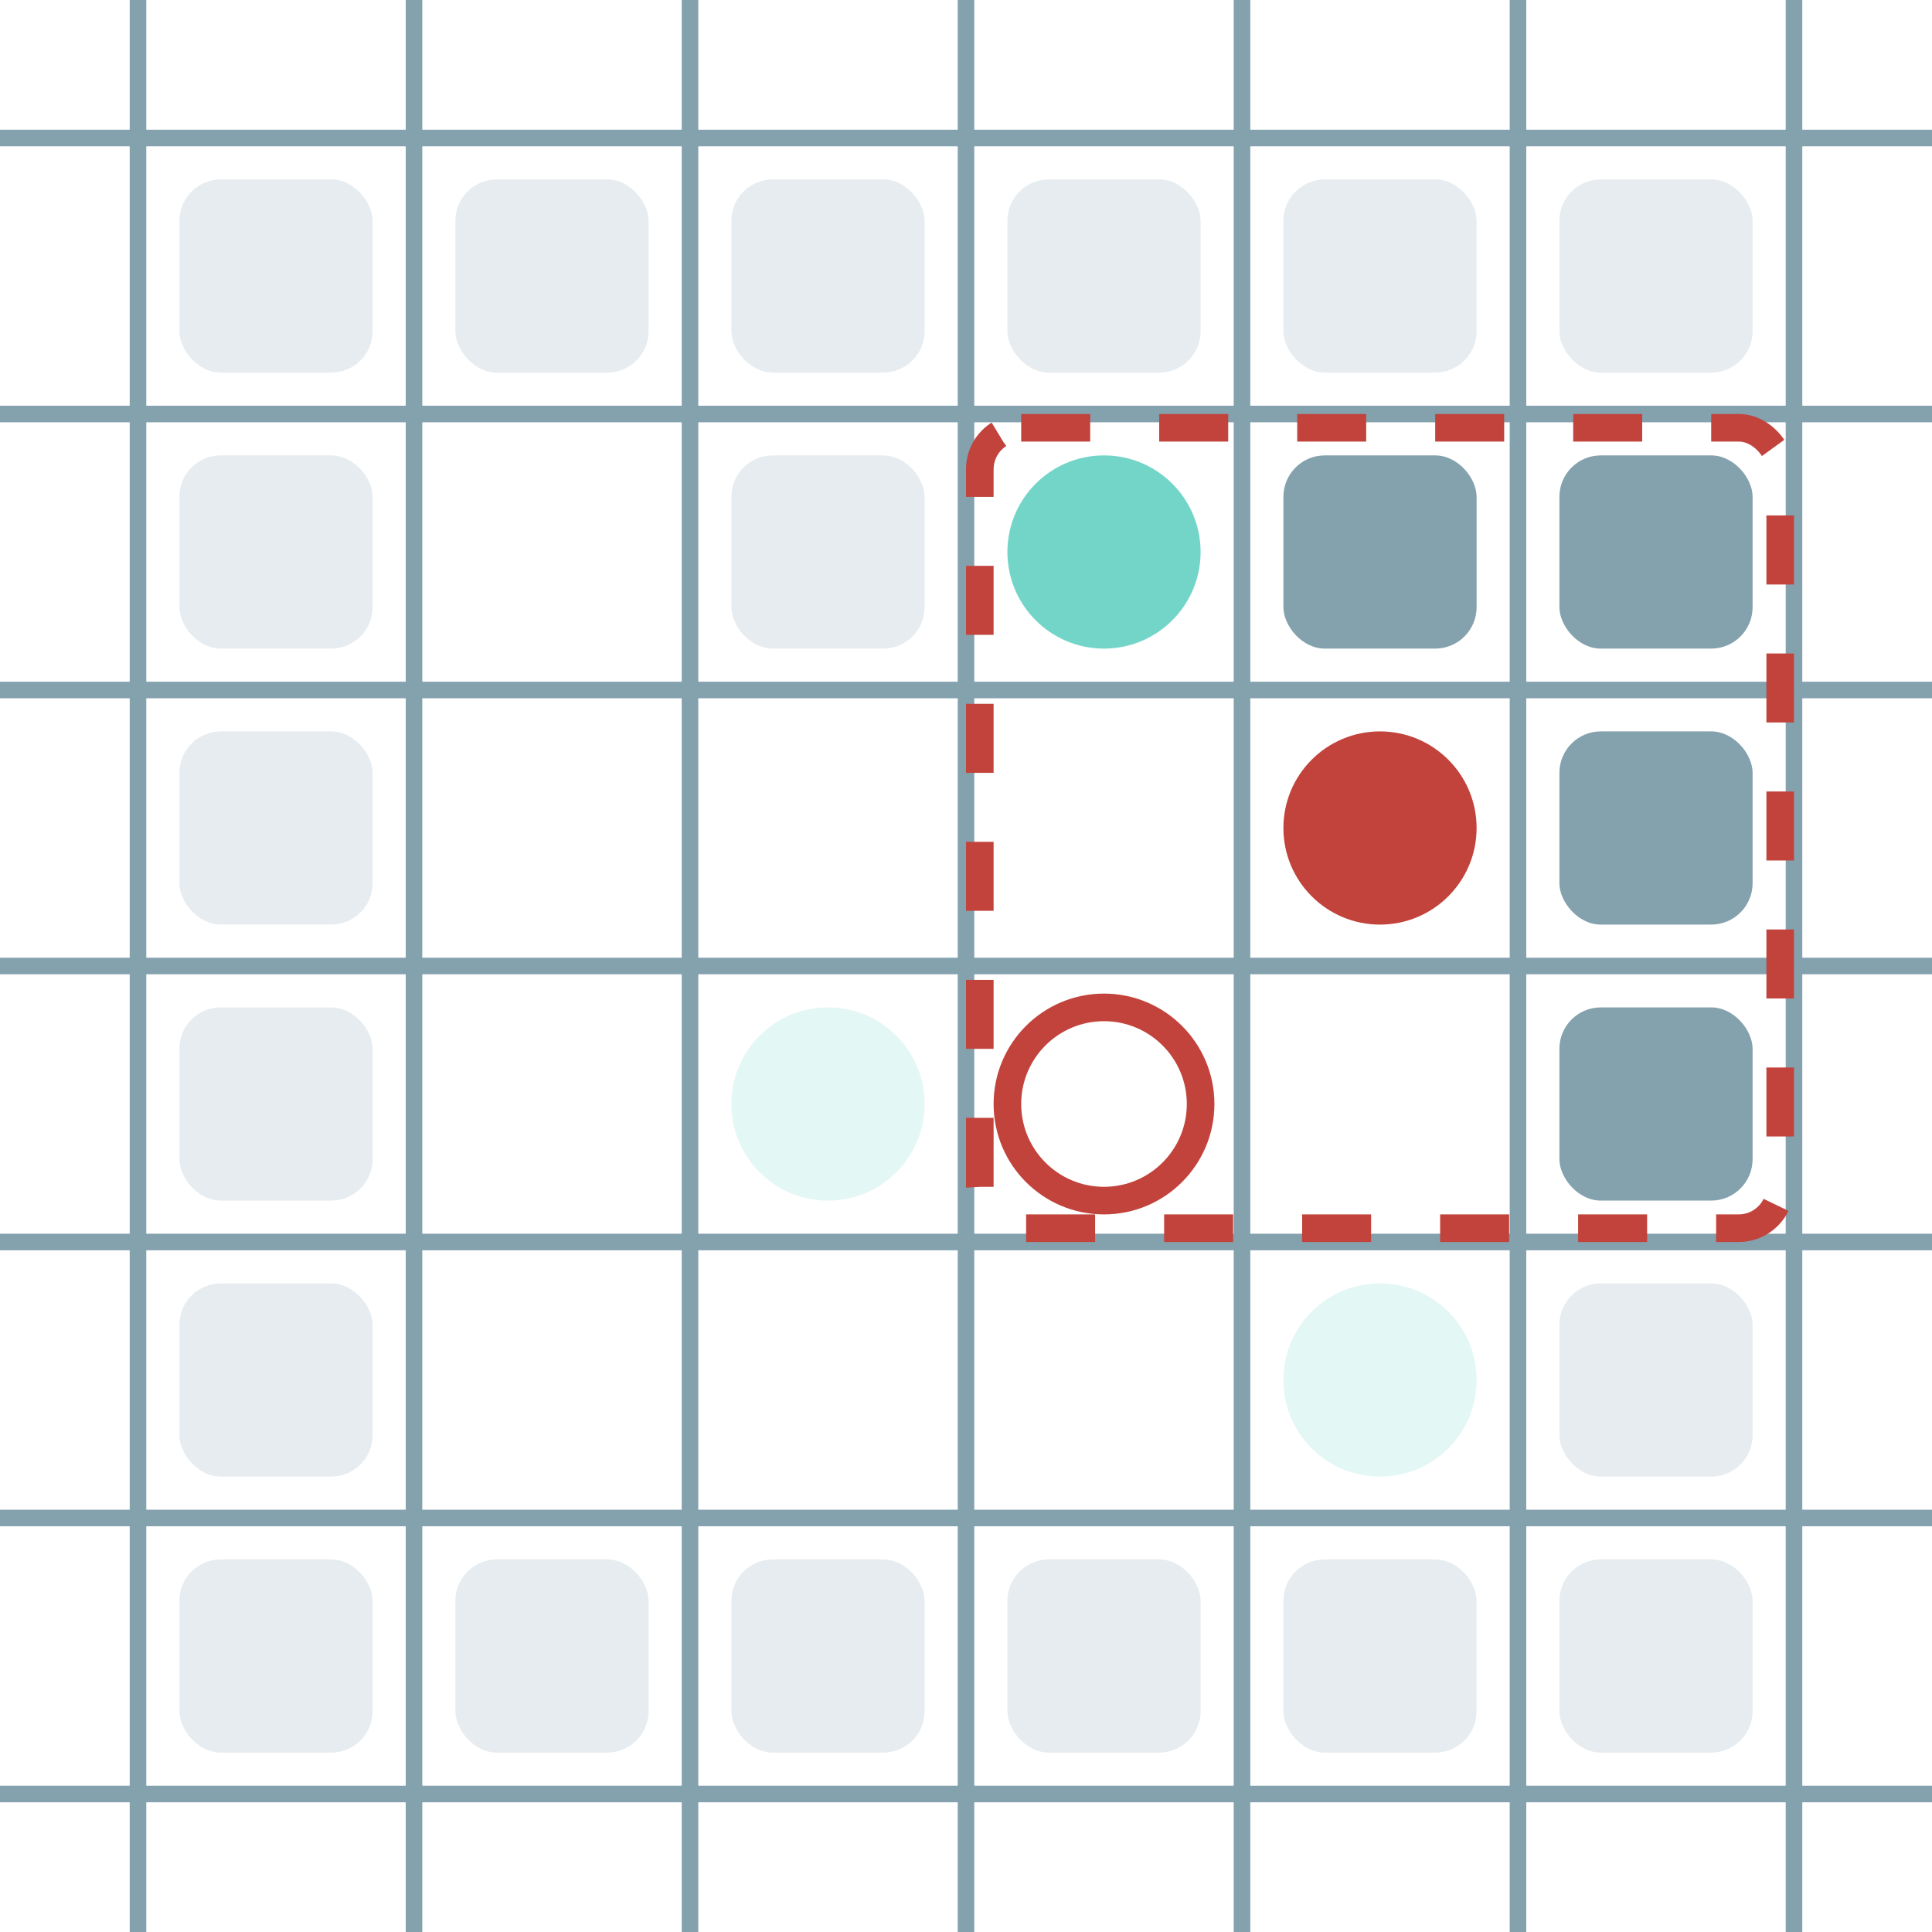 <?xml version="1.0" encoding="UTF-8"?>
        <svg xmlns="http://www.w3.org/2000/svg" xmlns:xlink="http://www.w3.org/1999/xlink"
             width="70" height="70" viewBox="0 -700 700 700">

<defs>

</defs>

<line stroke="#84A1AE" stroke-width="6.0" x1="-50.0" x2="-50.0" y1="0" y2="-700" />
<line stroke="#84A1AE" stroke-width="6.0" x1="50.0" x2="50.0" y1="0" y2="-700" />
<line stroke="#84A1AE" stroke-width="6.0" x1="150.0" x2="150.0" y1="0" y2="-700" />
<line stroke="#84A1AE" stroke-width="6.0" x1="250.0" x2="250.0" y1="0" y2="-700" />
<line stroke="#84A1AE" stroke-width="6.0" x1="350.0" x2="350.0" y1="0" y2="-700" />
<line stroke="#84A1AE" stroke-width="6.0" x1="450.0" x2="450.0" y1="0" y2="-700" />
<line stroke="#84A1AE" stroke-width="6.0" x1="550.0" x2="550.0" y1="0" y2="-700" />
<line stroke="#84A1AE" stroke-width="6.0" x1="650.0" x2="650.0" y1="0" y2="-700" />
<line stroke="#84A1AE" stroke-width="6.0" x1="0" x2="700" y1="50.0" y2="50.0" />
<line stroke="#84A1AE" stroke-width="6.0" x1="0" x2="700" y1="-50.0" y2="-50.0" />
<line stroke="#84A1AE" stroke-width="6.0" x1="0" x2="700" y1="-150.0" y2="-150.0" />
<line stroke="#84A1AE" stroke-width="6.0" x1="0" x2="700" y1="-250.0" y2="-250.0" />
<line stroke="#84A1AE" stroke-width="6.0" x1="0" x2="700" y1="-350.0" y2="-350.0" />
<line stroke="#84A1AE" stroke-width="6.0" x1="0" x2="700" y1="-450.0" y2="-450.0" />
<line stroke="#84A1AE" stroke-width="6.0" x1="0" x2="700" y1="-550.0" y2="-550.0" />
<line stroke="#84A1AE" stroke-width="6.0" x1="0" x2="700" y1="-650.0" y2="-650.0" />
<rect fill="#84A1AE" height="70" opacity="0.2" rx="15" width="70" x="65" y="-135"> <animate attributeName="opacity" dur="0.84s" keyTimes="0.0;0.25;1.0" repeatCount="indefinite" values="0.2;0.2;0.2"/> </rect>
<rect fill="#84A1AE" height="70" opacity="0.2" rx="15" width="70" x="65" y="-235"> <animate attributeName="opacity" dur="0.84s" keyTimes="0.0;0.25;1.0" repeatCount="indefinite" values="0.2;0.2;0.2"/> </rect>
<rect fill="#84A1AE" height="70" opacity="0.2" rx="15" width="70" x="65" y="-335"> <animate attributeName="opacity" dur="0.84s" keyTimes="0.0;0.25;1.0" repeatCount="indefinite" values="0.2;0.2;0.2"/> </rect>
<rect fill="#84A1AE" height="70" opacity="0.2" rx="15" width="70" x="65" y="-435"> <animate attributeName="opacity" dur="0.84s" keyTimes="0.0;0.25;1.0" repeatCount="indefinite" values="0.2;0.2;0.2"/> </rect>
<rect fill="#84A1AE" height="70" opacity="0.2" rx="15" width="70" x="65" y="-535"> <animate attributeName="opacity" dur="0.84s" keyTimes="0.0;0.25;1.0" repeatCount="indefinite" values="0.2;0.2;0.2"/> </rect>
<rect fill="#84A1AE" height="70" opacity="0.2" rx="15" width="70" x="65" y="-635"> <animate attributeName="opacity" dur="0.84s" keyTimes="0.0;0.25;1.0" repeatCount="indefinite" values="0.2;0.2;0.2"/> </rect>
<rect fill="#84A1AE" height="70" opacity="0.2" rx="15" width="70" x="165" y="-135"> <animate attributeName="opacity" dur="0.84s" keyTimes="0.0;0.25;1.0" repeatCount="indefinite" values="0.2;0.2;0.2"/> </rect>
<rect fill="#84A1AE" height="70" opacity="0.2" rx="15" width="70" x="165" y="-635"> <animate attributeName="opacity" dur="0.84s" keyTimes="0.0;0.25;1.0" repeatCount="indefinite" values="0.2;0.2;0.2"/> </rect>
<rect fill="#84A1AE" height="70" opacity="0.2" rx="15" width="70" x="265" y="-135"> <animate attributeName="opacity" dur="0.84s" keyTimes="0.0;0.25;1.0" repeatCount="indefinite" values="0.2;0.2;0.2"/> </rect>
<rect fill="#84A1AE" height="70" opacity="0.2" rx="15" width="70" x="265" y="-535"> <animate attributeName="opacity" dur="0.84s" keyTimes="0.0;0.25;1.0" repeatCount="indefinite" values="0.2;0.2;0.2"/> </rect>
<rect fill="#84A1AE" height="70" opacity="0.2" rx="15" width="70" x="265" y="-635"> <animate attributeName="opacity" dur="0.84s" keyTimes="0.0;0.25;1.0" repeatCount="indefinite" values="0.2;0.2;0.2"/> </rect>
<rect fill="#84A1AE" height="70" opacity="0.2" rx="15" width="70" x="365" y="-135"> <animate attributeName="opacity" dur="0.84s" keyTimes="0.0;0.25;1.0" repeatCount="indefinite" values="0.2;0.2;0.2"/> </rect>
<rect fill="#84A1AE" height="70" opacity="0.2" rx="15" width="70" x="365" y="-635"> <animate attributeName="opacity" dur="0.84s" keyTimes="0.0;0.25;1.0" repeatCount="indefinite" values="0.2;0.2;0.2"/> </rect>
<rect fill="#84A1AE" height="70" opacity="0.2" rx="15" width="70" x="465" y="-135"> <animate attributeName="opacity" dur="0.84s" keyTimes="0.0;0.25;1.0" repeatCount="indefinite" values="0.2;0.2;0.2"/> </rect>
<rect fill="#84A1AE" height="70" rx="15" width="70" x="465" y="-535"> <animate attributeName="opacity" dur="0.84s" keyTimes="0.0;0.25;1.0" repeatCount="indefinite" values="1.0;1.0;1.0"/> </rect>
<rect fill="#84A1AE" height="70" opacity="0.2" rx="15" width="70" x="465" y="-635"> <animate attributeName="opacity" dur="0.84s" keyTimes="0.0;0.25;1.0" repeatCount="indefinite" values="0.2;0.2;0.2"/> </rect>
<rect fill="#84A1AE" height="70" opacity="0.2" rx="15" width="70" x="565" y="-135"> <animate attributeName="opacity" dur="0.84s" keyTimes="0.0;0.25;1.0" repeatCount="indefinite" values="0.2;0.2;0.2"/> </rect>
<rect fill="#84A1AE" height="70" opacity="0.2" rx="15" width="70" x="565" y="-235"> <animate attributeName="opacity" dur="0.84s" keyTimes="0.0;0.25;0.5;1.0" repeatCount="indefinite" values="0.2;0.2;1.0;1.0"/> </rect>
<rect fill="#84A1AE" height="70" rx="15" width="70" x="565" y="-335"> <animate attributeName="opacity" dur="0.84s" keyTimes="0.0;0.25;1.0" repeatCount="indefinite" values="1.0;1.0;1.0"/> </rect>
<rect fill="#84A1AE" height="70" rx="15" width="70" x="565" y="-435"> <animate attributeName="opacity" dur="0.84s" keyTimes="0.0;0.25;1.0" repeatCount="indefinite" values="1.0;1.0;1.0"/> </rect>
<rect fill="#84A1AE" height="70" rx="15" width="70" x="565" y="-535"> <animate attributeName="opacity" dur="0.84s" keyTimes="0.0;0.25;1.0" repeatCount="indefinite" values="1.0;1.0;1.0"/> </rect>
<rect fill="#84A1AE" height="70" opacity="0.2" rx="15" width="70" x="565" y="-635"> <animate attributeName="opacity" dur="0.84s" keyTimes="0.0;0.25;1.0" repeatCount="indefinite" values="0.2;0.2;0.2"/> </rect>
<circle cx="400" cy="-500" fill="#72D5C8" r="35"> <animate attributeName="cy" dur="0.84s" keyTimes="0.0;0.25;0.5;1.0" repeatCount="indefinite" values="-500;-500;-400;-400"/>
<animate attributeName="cx" dur="0.84s" keyTimes="0.0;0.25;0.5;0.75;1.0" repeatCount="indefinite" values="400;400;400;500;500"/>
<animate attributeName="visibility" dur="0.84s" keyTimes="0.0;0.25;1.0" repeatCount="indefinite" values="visible;visible;visible"/>
<animate attributeName="opacity" dur="0.84s" keyTimes="0.0;0.25;1.0" repeatCount="indefinite" values="1.0;1.0;1.0"/> </circle>
<circle cx="300" cy="-300" fill="#72D5C8" opacity="0.2" r="35"> <animate attributeName="cy" dur="0.84s" keyTimes="0.0;0.25;0.5;0.75;1.0" repeatCount="indefinite" values="-300;-300;-400;-300;-300"/>
<animate attributeName="cx" dur="0.84s" keyTimes="0.0;0.25;1.0" repeatCount="indefinite" values="300;300;300"/>
<animate attributeName="visibility" dur="0.84s" keyTimes="0.0;0.25;1.0" repeatCount="indefinite" values="visible;visible;visible"/>
<animate attributeName="opacity" dur="0.84s" keyTimes="0.0;0.25;1.0" repeatCount="indefinite" values="1.0;1.0;1.0"/> </circle>
<circle cx="500" cy="-200" fill="#72D5C8" opacity="0.2" r="35"> <animate attributeName="cy" dur="0.84s" keyTimes="0.0;0.25;1.0" repeatCount="indefinite" values="-200;-200;-200"/>
<animate attributeName="cx" dur="0.84s" keyTimes="0.0;0.25;0.5;0.75;1.0" repeatCount="indefinite" values="500;500;400;300;300"/>
<animate attributeName="visibility" dur="0.84s" keyTimes="0.0;0.25;1.0" repeatCount="indefinite" values="visible;visible;visible"/>
<animate attributeName="opacity" dur="0.84s" keyTimes="0.0;0.25;1.0" repeatCount="indefinite" values="1.0;1.0;1.0"/> </circle>
<circle cx="500" cy="-400" fill="#c1433c" r="35"> <animate attributeName="cy" dur="0.84s" keyTimes="0.0;0.25;0.5;1.0" repeatCount="indefinite" values="-400;-400;-300;-300"/>
<animate attributeName="cx" dur="0.84s" keyTimes="0.0;0.25;0.5;0.75;1.0" repeatCount="indefinite" values="500;500;500;400;400"/>
<animate attributeName="visibility" dur="0.84s" keyTimes="0.0;0.25;0.5;0.75;1.0" repeatCount="indefinite" values="visible;visible;visible;hidden;hidden"/>
<animate attributeName="opacity" dur="0.84s" keyTimes="0.0;0.25;1.0" repeatCount="indefinite" values="1.0;1.0;1.0"/> </circle>
<circle cx="400" cy="-300" fill="none" r="35" stroke="#c1433c" stroke-width="10"> <animate attributeName="visibility" dur="0.84s" keyTimes="0.0;0.25;1.0" repeatCount="indefinite" values="visible;visible;visible"/> </circle>
<rect fill="none" height="290" rx="15" stroke="#c1433c" stroke-dasharray="25" stroke-width="10" width="290" x="355" y="-545"> <animate attributeName="x" dur="0.84s" keyTimes="0.0;0.25;0.5;0.75;1.0" repeatCount="indefinite" values="355;355;355;255;255"/>
<animate attributeName="y" dur="0.84s" keyTimes="0.0;0.25;0.5;1.0" repeatCount="indefinite" values="-545;-545;-445;-445"/>
<animate attributeName="visibility" dur="0.84s" keyTimes="0.0;0.25;0.5;0.75;1.0" repeatCount="indefinite" values="visible;visible;visible;hidden;hidden"/> </rect>
</svg>